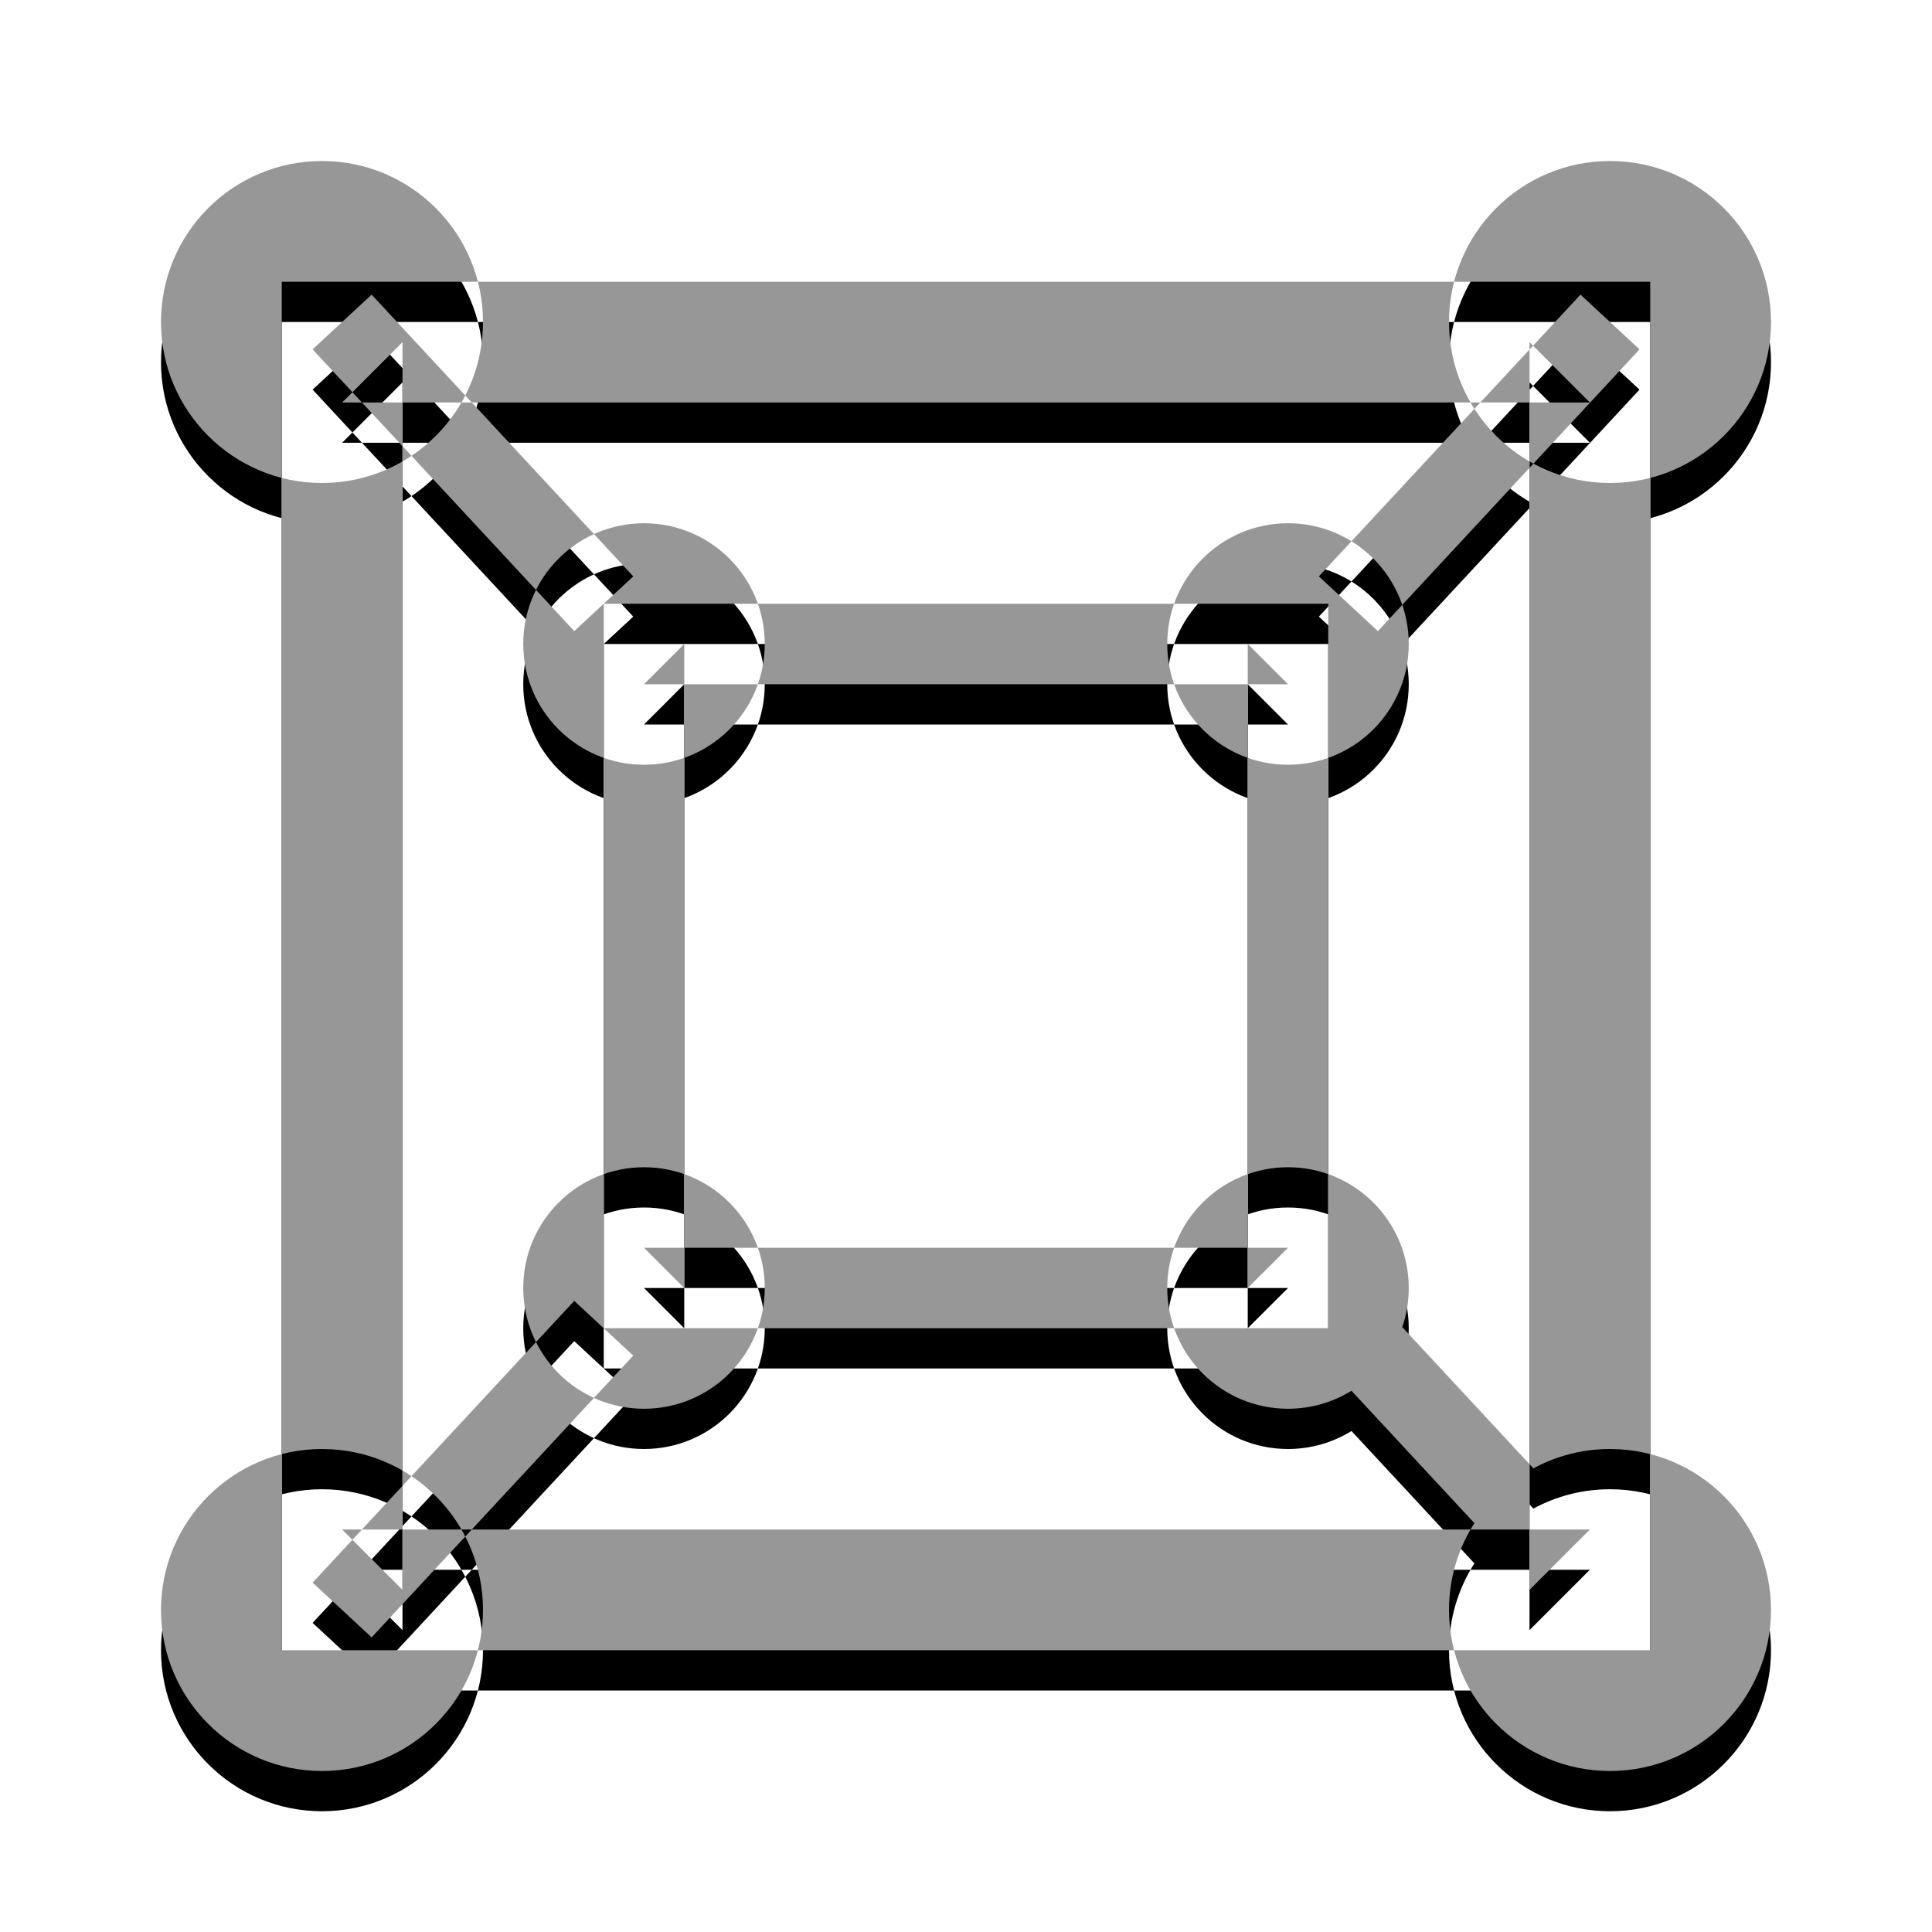 <?xml version="1.0" encoding="UTF-8" standalone="no"?>
<svg width="48px" height="48px" viewBox="0 0 48 48" version="1.1" xmlns="http://www.w3.org/2000/svg" xmlns:xlink="http://www.w3.org/1999/xlink">
    <!-- Generator: Sketch 3.7 (28169) - http://www.bohemiancoding.com/sketch -->
    <title>boxes </title>
    <desc>Created with Sketch.</desc>
    <defs>
        <path d="M8.5,10 L39.5,10 L38,8.5 L38,39.5 L39.5,38 L8.5,38 L10,39.5 L10,8.5 L8.5,10 L8.5,10 L8.5,10 L8.5,10 Z M8.5,7 L7,7 L7,8.5 L7,39.5 L7,41 L8.5,41 L39.5,41 L41,41 L41,39.5 L41,8.5 L41,7 L39.5,7 L8.5,7 L8.5,7 L8.5,7 Z M16,17 L32,17 L31,16 L31,32 L32,31 L16,31 L17,32 L17,16 L16,17 L16,17 L16,17 Z M16,15 L15,15 L15,16 L15,32 L15,33 L16,33 L32,33 L33,33 L33,32 L33,16 L33,15 L32,15 L16,15 L16,15 L16,15 Z M7.767,8.68 L14.267,15.68 L15.733,14.32 L9.233,7.32 L7.767,8.68 L7.767,8.68 L7.767,8.68 Z M39.267,7.32 L32.767,14.32 L34.233,15.68 L40.733,8.68 L39.267,7.32 L39.267,7.32 L39.267,7.32 Z M9.233,40.68 L15.733,33.68 L14.267,32.32 L7.767,39.32 L9.233,40.68 L9.233,40.68 L9.233,40.68 Z M38.097,36.481 L34.839,32.972 C34.943,32.667 35,32.34 35,32 C35,30.343 33.657,29 32,29 C30.343,29 29,30.343 29,32 C29,33.657 30.343,35 32,35 C32.579,35 33.119,34.836 33.577,34.553 L36.631,37.842 C36.232,38.465 36,39.205 36,40 C36,42.209 37.791,44 40,44 C42.209,44 44,42.209 44,40 C44,37.791 42.209,36 40,36 C39.311,36 38.663,36.174 38.097,36.481 L38.097,36.481 Z M8,12 C10.209,12 12,10.209 12,8 C12,5.791 10.209,4 8,4 C5.791,4 4,5.791 4,8 C4,10.209 5.791,12 8,12 L8,12 Z M16,19 C17.657,19 19,17.657 19,16 C19,14.343 17.657,13 16,13 C14.343,13 13,14.343 13,16 C13,17.657 14.343,19 16,19 L16,19 Z M32,19 C33.657,19 35,17.657 35,16 C35,14.343 33.657,13 32,13 C30.343,13 29,14.343 29,16 C29,17.657 30.343,19 32,19 L32,19 Z M16,35 C17.657,35 19,33.657 19,32 C19,30.343 17.657,29 16,29 C14.343,29 13,30.343 13,32 C13,33.657 14.343,35 16,35 L16,35 Z M40,12 C42.209,12 44,10.209 44,8 C44,5.791 42.209,4 40,4 C37.791,4 36,5.791 36,8 C36,10.209 37.791,12 40,12 L40,12 Z M8,44 C10.209,44 12,42.209 12,40 C12,37.791 10.209,36 8,36 C5.791,36 4,37.791 4,40 C4,42.209 5.791,44 8,44 L8,44 Z" id="path-1"></path>
        <filter x="-50%" y="-50%" width="200%" height="200%" filterUnits="objectBoundingBox" id="filter-2">
            <feOffset dx="0" dy="1" in="SourceAlpha" result="shadowOffsetOuter1"></feOffset>
            <feGaussianBlur stdDeviation="0.5" in="shadowOffsetOuter1" result="shadowBlurOuter1"></feGaussianBlur>
            <feColorMatrix values="0 0 0 0 0   0 0 0 0 0   0 0 0 0 0  0 0 0 0.3 0" type="matrix" in="shadowBlurOuter1"></feColorMatrix>
        </filter>
    </defs>
    <g id="Page-1" stroke="none" stroke-width="1" fill="none" fill-rule="evenodd">
        <g id="boxes-">
            <g id="Combined-Shape">
                <use fill="black" fill-opacity="1" filter="url(#filter-2)" xlink:href="#path-1"></use>
                <use fill="#979797" fill-rule="evenodd" xlink:href="#path-1"></use>
            </g>
        </g>
    </g>
</svg>